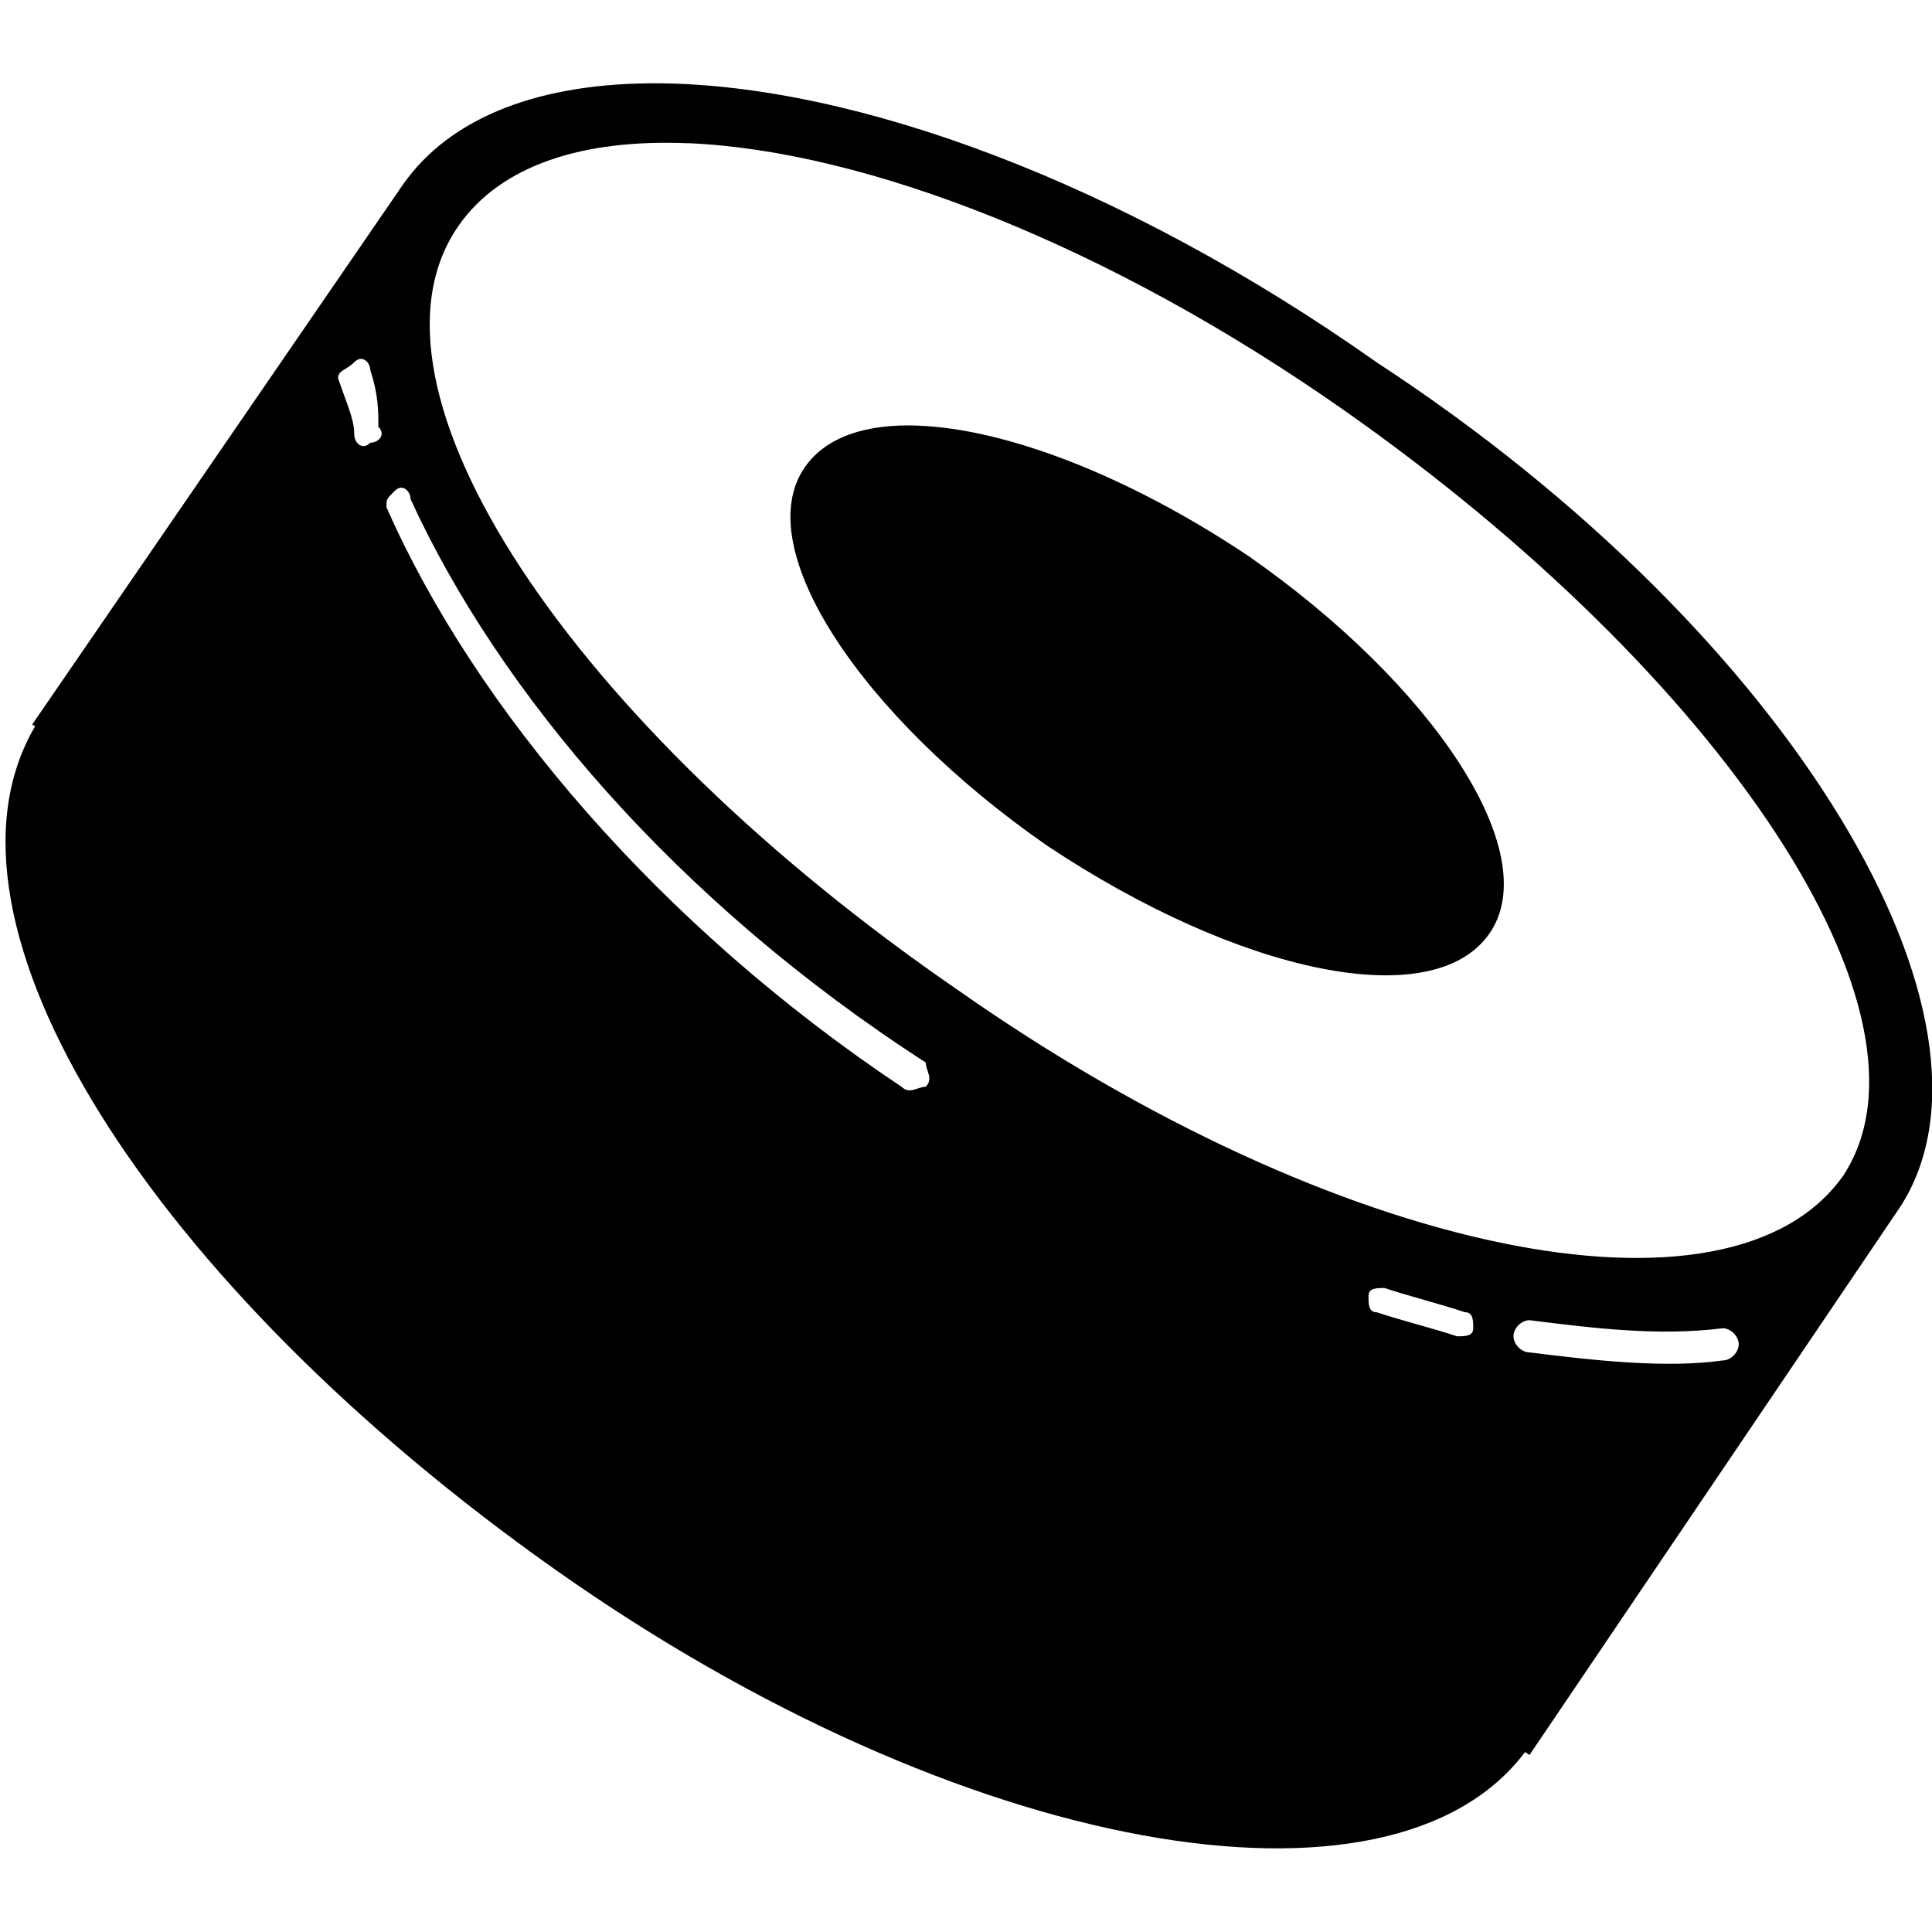 <svg
   xmlns="http://www.w3.org/2000/svg"
   viewBox="0 0 24 24">
<path
   d="M 8.188,1.035 C 6.735,1.024 5.6,1.438 5,2.301 L 0.4,9 0.436,9.023 C -0.996,11.454 1.883,15.958 6.9,19.5 11.949,23.064 17.286,23.977 18.945,21.764 L 19,21.801 23.6,15 c 1.5,-2.3 -1.3,-7.1 -6.5,-10.5 C 13.912,2.25 10.608,1.054 8.188,1.035 Z m 0.369,0.744 c 2.19,0.095 5.205,1.258 8.143,3.32 4.7,3.3 7.501,7.5 6.201,9.5 -1.4,2 -6.3,1.001 -11,-2.299 C 7.1,9.001 4.299,4.801 5.699,2.801 c 0.525,-0.75 1.543,-1.078 2.857,-1.021 z M 4.473,4.459 c 0.07,-0.009 0.127,0.066 0.127,0.141 0.1,0.3 0.1,0.501 0.1,0.701 C 4.799,5.401 4.7,5.5 4.6,5.5 c -0.1,0.1 -0.199,3.906e-4 -0.199,-0.1 0,-0.2 -0.101,-0.401 -0.201,-0.701 C 4.199,4.599 4.3,4.6 4.4,4.5 c 0.025,-0.025 0.049,-0.038 0.072,-0.041 z m 6.941,0.828 C 10.763,5.261 10.262,5.426 10,5.801 9.3,6.801 10.7,8.9 13,10.5 c 2.4,1.6 4.8,2.1 5.5,1.1 0.7,-1 -0.7,-3.099 -3,-4.699 -1.5,-1 -3.001,-1.57 -4.086,-1.613 z M 4.973,6.059 c 0.07,-0.009 0.127,0.066 0.127,0.141 C 6.2,8.599 8.4,11.199 11.5,13.199 c 0,0.1 0.1,0.201 0,0.301 -0.1,0 -0.201,0.1 -0.301,0 -3,-2 -5.298,-4.699 -6.398,-7.199 10e-8,-0.1 -3.906e-4,-0.101 0.1,-0.201 0.025,-0.025 0.049,-0.038 0.072,-0.041 z M 17.199,16 c 0.3,0.1 0.7,0.201 1,0.301 0.1,0 0.102,0.099 0.102,0.199 0,0.1 -0.101,0.1 -0.201,0.1 -0.3,-0.1 -0.7,-0.199 -1,-0.299 -0.1,0 -0.1,-0.101 -0.1,-0.201 C 17,16 17.099,16 17.199,16 Z M 19,16.4 c 0.8,0.1 1.6,0.2 2.4,0.1 0.1,0 0.199,0.099 0.199,0.199 0,0.1 -0.099,0.201 -0.199,0.201 -0.7,0.1 -1.6,3.9e-4 -2.4,-0.1 -0.1,0 -0.199,-0.101 -0.199,-0.201 0,-0.1 0.099,-0.199 0.199,-0.199 z" />
</svg>